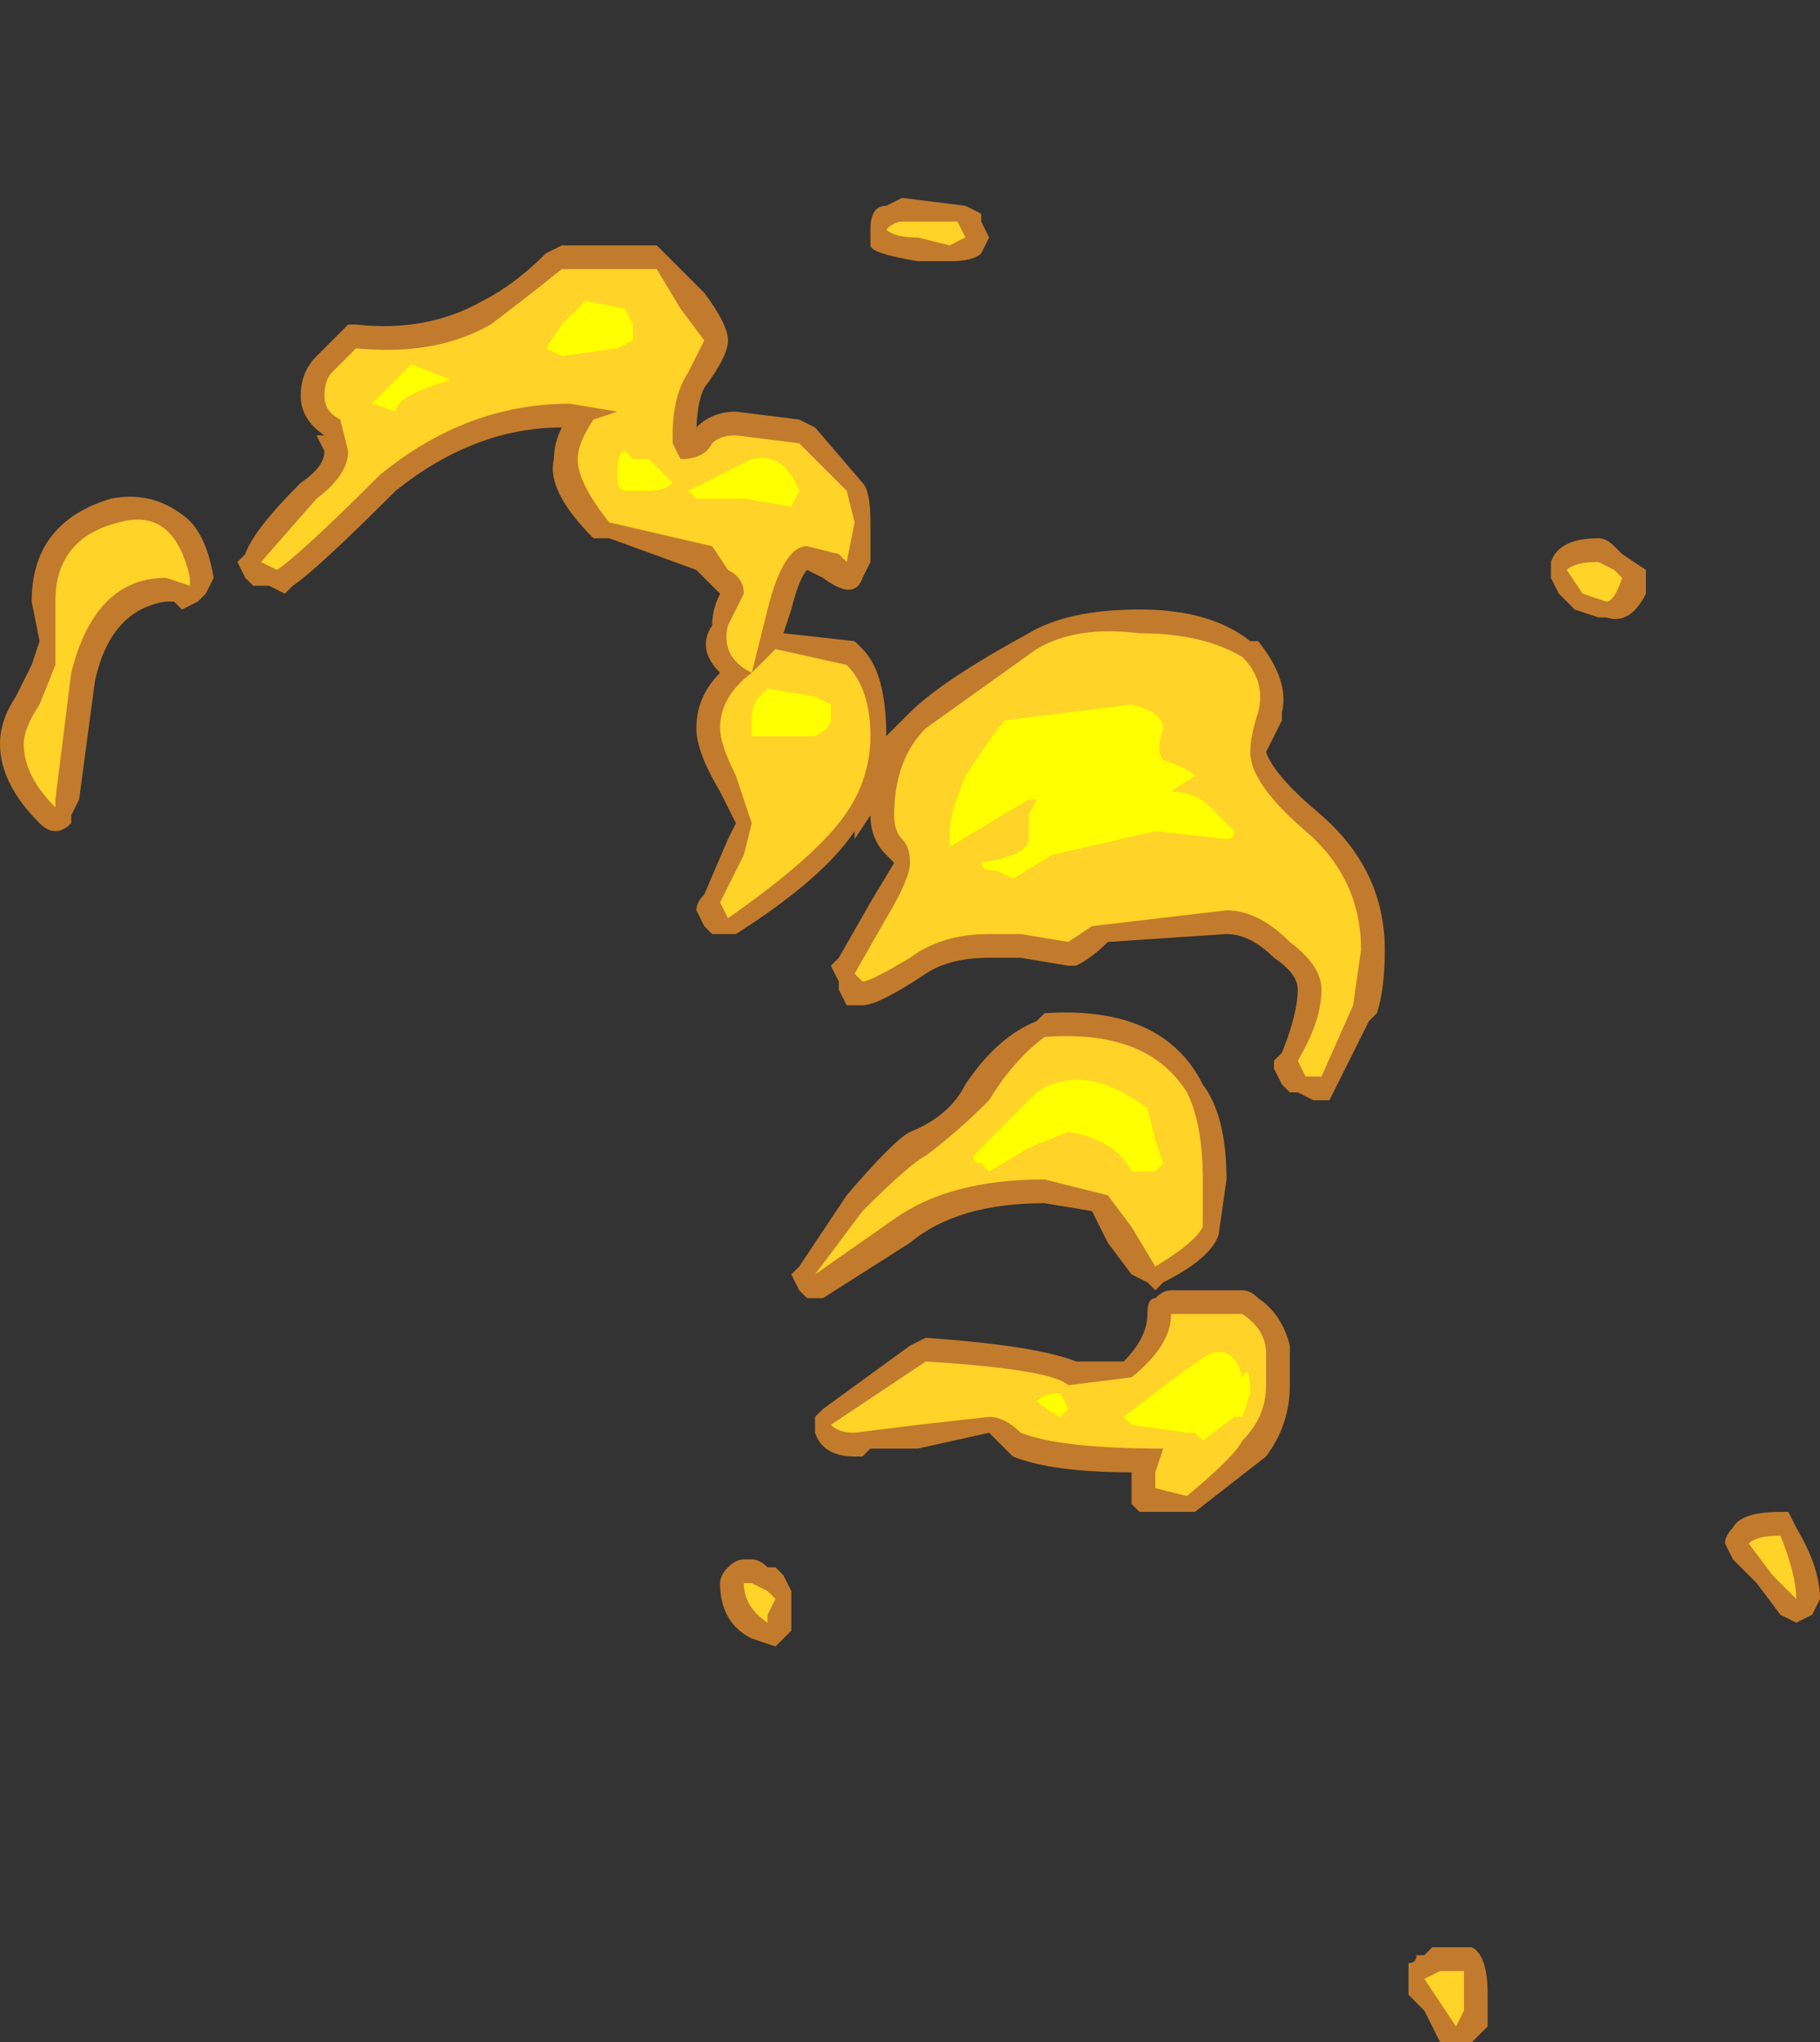 <?xml version="1.0" encoding="UTF-8" standalone="no"?>
<svg xmlns:ffdec="https://www.free-decompiler.com/flash" xmlns:xlink="http://www.w3.org/1999/xlink" ffdec:objectType="frame" height="90.3px" width="80.5px" xmlns="http://www.w3.org/2000/svg">
  <rect width="100%" height="100%" fill="#333333" stroke="none"/>
  <g transform="matrix(1.0, 0.0, 0.0, 1.0, 3.85, 56.7)">
    <use ffdec:characterId="3274" height="11.65" transform="matrix(7.0, 0.0, 0.0, 7.0, -3.85, -47.95)" width="11.5" xlink:href="#shape0"/>
  </g>
  <defs>
    <g id="shape0" transform="matrix(1.0, 0.0, 0.0, 1.0, 0.55, 6.85)">
      <path d="M5.65 -6.7 L5.7 -6.6 5.65 -6.5 Q5.6 -6.45 5.45 -6.45 L5.25 -6.45 Q4.95 -6.5 4.95 -6.55 L4.95 -6.65 Q4.95 -6.8 5.05 -6.8 L5.15 -6.85 5.55 -6.8 5.65 -6.75 5.65 -6.7 M4.6 -5.4 L4.9 -5.05 Q4.95 -5.0 4.95 -4.8 L4.95 -4.55 4.9 -4.45 Q4.85 -4.3 4.65 -4.45 L4.55 -4.5 Q4.5 -4.45 4.45 -4.25 L4.4 -4.1 4.85 -4.05 4.9 -4.0 Q5.05 -3.85 5.05 -3.45 L5.2 -3.6 Q5.4 -3.8 5.95 -4.1 6.2 -4.25 6.65 -4.25 7.1 -4.25 7.35 -4.05 L7.4 -4.05 Q7.6 -3.8 7.55 -3.6 L7.55 -3.55 Q7.5 -3.45 7.45 -3.35 7.5 -3.2 7.8 -2.95 8.2 -2.6 8.2 -2.1 8.2 -1.85 8.15 -1.7 L8.1 -1.65 7.85 -1.15 7.75 -1.15 7.65 -1.2 7.6 -1.2 7.55 -1.25 7.5 -1.35 7.5 -1.4 7.55 -1.45 Q7.65 -1.7 7.65 -1.85 7.65 -1.95 7.5 -2.05 7.35 -2.2 7.2 -2.2 L6.45 -2.15 Q6.35 -2.05 6.25 -2.0 L6.2 -2.0 5.9 -2.05 5.7 -2.05 Q5.45 -2.05 5.3 -1.95 5.0 -1.75 4.9 -1.75 L4.8 -1.75 4.75 -1.85 4.75 -1.9 4.7 -2.0 4.75 -2.05 4.95 -2.4 5.1 -2.65 5.05 -2.7 Q4.95 -2.8 4.95 -2.95 L4.85 -2.8 4.85 -2.85 Q4.65 -2.55 4.1 -2.2 L4.05 -2.2 Q4.0 -2.2 3.95 -2.2 L3.9 -2.25 3.85 -2.35 Q3.85 -2.4 3.9 -2.45 L4.05 -2.8 4.1 -2.9 4.0 -3.1 Q3.85 -3.35 3.85 -3.5 3.85 -3.7 4.0 -3.85 3.85 -4.0 3.95 -4.15 3.95 -4.25 4.0 -4.35 L3.85 -4.5 3.3 -4.7 Q3.25 -4.7 3.2 -4.7 2.9 -5.0 2.95 -5.2 2.95 -5.3 3.0 -5.4 2.45 -5.4 1.95 -5.0 1.45 -4.5 1.3 -4.4 L1.25 -4.35 1.15 -4.4 1.05 -4.4 1.0 -4.45 0.95 -4.55 1.0 -4.6 Q1.05 -4.75 1.35 -5.05 1.5 -5.15 1.5 -5.25 L1.45 -5.35 1.5 -5.35 Q1.35 -5.45 1.35 -5.6 1.35 -5.75 1.45 -5.85 L1.65 -6.05 1.7 -6.05 Q2.15 -6.0 2.5 -6.2 2.7 -6.3 2.9 -6.5 L3.0 -6.55 3.6 -6.55 3.9 -6.25 Q4.05 -6.05 4.05 -5.95 4.05 -5.85 3.9 -5.65 3.85 -5.55 3.85 -5.35 L3.85 -5.4 Q3.95 -5.5 4.1 -5.5 L4.5 -5.45 4.6 -5.4 M0.6 -4.85 Q0.75 -4.75 0.8 -4.45 L0.75 -4.35 0.7 -4.3 0.6 -4.25 0.55 -4.3 0.5 -4.3 Q0.15 -4.25 0.05 -3.8 L-0.05 -3.05 -0.1 -2.95 -0.1 -2.9 Q-0.15 -2.85 -0.2 -2.85 -0.25 -2.85 -0.3 -2.9 -0.55 -3.15 -0.55 -3.4 -0.55 -3.55 -0.45 -3.7 L-0.35 -3.9 -0.3 -4.05 -0.35 -4.3 Q-0.35 -4.8 0.15 -4.95 0.4 -5.0 0.6 -4.85 M5.2 -0.95 Q5.45 -1.05 5.55 -1.25 5.75 -1.55 6.0 -1.65 L6.05 -1.7 Q6.8 -1.75 7.05 -1.25 7.2 -1.05 7.2 -0.65 L7.15 -0.3 Q7.1 -0.15 6.8 0.0 L6.75 0.05 6.7 0.0 6.6 -0.05 6.45 -0.25 6.35 -0.45 6.05 -0.5 Q5.5 -0.5 5.2 -0.25 L4.65 0.1 4.55 0.1 4.5 0.05 4.45 -0.05 4.5 -0.1 4.8 -0.55 Q5.1 -0.9 5.2 -0.95 M9.7 -4.6 L9.85 -4.5 9.85 -4.35 Q9.75 -4.15 9.6 -4.2 L9.55 -4.2 9.4 -4.25 9.3 -4.35 9.25 -4.45 9.25 -4.55 Q9.3 -4.7 9.55 -4.7 9.6 -4.7 9.65 -4.65 L9.7 -4.6 M10.8 1.55 Q10.95 1.8 10.95 2.0 L10.9 2.1 10.8 2.15 10.7 2.1 10.55 1.9 10.4 1.75 10.35 1.65 Q10.35 1.6 10.4 1.55 10.45 1.45 10.7 1.45 L10.75 1.45 10.8 1.55 M7.6 0.65 Q7.6 0.9 7.45 1.1 L7.0 1.45 6.65 1.45 6.6 1.4 Q6.6 1.3 6.6 1.2 6.1 1.2 5.85 1.1 L5.7 0.95 5.25 1.05 4.95 1.05 4.9 1.1 4.85 1.1 Q4.65 1.1 4.6 0.95 L4.6 0.85 4.65 0.8 5.2 0.4 5.3 0.35 Q6.0 0.4 6.25 0.5 L6.55 0.5 Q6.7 0.35 6.7 0.2 6.7 0.1 6.75 0.1 6.8 0.05 6.85 0.05 L7.3 0.05 Q7.35 0.05 7.4 0.1 7.55 0.2 7.6 0.4 L7.6 0.65 M8.35 4.3 Q8.4 4.3 8.4 4.25 L8.45 4.25 8.5 4.2 8.75 4.2 Q8.85 4.25 8.85 4.5 L8.85 4.7 8.75 4.8 Q8.7 4.8 8.65 4.8 L8.55 4.8 8.45 4.6 8.35 4.5 8.35 4.3 M4.2 1.75 Q4.25 1.75 4.3 1.8 L4.35 1.8 4.4 1.85 4.45 1.95 4.45 2.2 4.35 2.3 4.2 2.25 Q4.0 2.15 4.0 1.9 4.0 1.85 4.05 1.8 4.1 1.75 4.15 1.75 L4.2 1.75" fill="#ff9a2b" fill-opacity="0.702" fill-rule="evenodd" stroke="none"/>
      <path d="M5.5 -6.7 L5.55 -6.6 5.45 -6.55 5.25 -6.6 Q5.1 -6.6 5.05 -6.65 5.1 -6.7 5.15 -6.7 L5.5 -6.7 M3.6 -6.4 L3.75 -6.15 3.9 -5.95 3.8 -5.75 Q3.7 -5.6 3.7 -5.35 L3.7 -5.3 3.75 -5.2 Q3.9 -5.2 3.95 -5.3 4.0 -5.35 4.1 -5.35 L4.5 -5.3 4.8 -5.0 4.85 -4.8 4.8 -4.55 4.75 -4.6 4.55 -4.65 Q4.4 -4.65 4.3 -4.25 L4.2 -3.85 4.35 -4.0 4.8 -3.9 Q4.95 -3.75 4.95 -3.45 4.95 -3.15 4.75 -2.9 4.55 -2.65 4.05 -2.3 L4.0 -2.4 4.15 -2.7 4.2 -2.9 4.1 -3.2 Q4.0 -3.4 4.0 -3.5 4.0 -3.7 4.2 -3.85 4.0 -3.95 4.05 -4.15 L4.15 -4.35 Q4.15 -4.45 4.05 -4.5 L3.95 -4.65 3.3 -4.8 Q3.1 -5.05 3.1 -5.2 3.1 -5.3 3.2 -5.45 L3.35 -5.5 3.05 -5.55 Q2.4 -5.55 1.85 -5.1 1.35 -4.6 1.2 -4.5 L1.1 -4.55 1.45 -4.95 Q1.65 -5.1 1.65 -5.25 L1.6 -5.45 Q1.5 -5.5 1.5 -5.6 1.5 -5.7 1.55 -5.75 L1.7 -5.9 Q2.2 -5.85 2.55 -6.05 2.75 -6.2 3.0 -6.4 L3.6 -6.4 M0.65 -4.4 L0.5 -4.45 Q0.05 -4.45 -0.1 -3.85 L-0.2 -3.05 -0.2 -3.0 Q-0.4 -3.2 -0.4 -3.4 -0.4 -3.5 -0.3 -3.65 L-0.2 -3.9 -0.2 -4.3 Q-0.2 -4.7 0.2 -4.8 0.55 -4.9 0.65 -4.45 L0.65 -4.4 M5.1 -2.95 Q5.1 -3.3 5.3 -3.5 L6.0 -4.0 Q6.25 -4.15 6.65 -4.1 7.05 -4.1 7.3 -3.95 7.45 -3.8 7.4 -3.6 7.35 -3.45 7.35 -3.35 7.35 -3.15 7.7 -2.85 8.05 -2.55 8.05 -2.1 L8.0 -1.75 7.8 -1.3 7.7 -1.3 7.65 -1.4 Q7.8 -1.65 7.8 -1.85 7.8 -2.0 7.6 -2.15 7.4 -2.35 7.2 -2.35 L6.35 -2.25 6.2 -2.15 5.9 -2.2 5.7 -2.2 Q5.4 -2.2 5.2 -2.05 4.95 -1.9 4.9 -1.9 L4.85 -1.95 5.05 -2.3 Q5.2 -2.55 5.2 -2.65 5.2 -2.75 5.15 -2.8 5.1 -2.85 5.1 -2.95 M4.6 -0.05 L4.9 -0.45 Q5.2 -0.75 5.3 -0.8 5.5 -0.95 5.7 -1.15 5.85 -1.4 6.05 -1.55 6.7 -1.6 6.95 -1.2 7.05 -1.0 7.05 -0.65 L7.05 -0.35 Q7.0 -0.25 6.75 -0.1 L6.6 -0.35 6.45 -0.55 6.05 -0.65 Q5.45 -0.65 5.1 -0.4 L4.6 -0.05 M9.65 -4.5 L9.7 -4.45 Q9.65 -4.3 9.6 -4.3 L9.45 -4.35 9.35 -4.5 Q9.4 -4.55 9.55 -4.55 L9.65 -4.5 M10.5 1.65 Q10.55 1.6 10.7 1.6 10.8 1.85 10.8 2.0 L10.65 1.85 10.5 1.65 M7.45 0.45 L7.45 0.65 Q7.45 0.85 7.3 1.0 7.25 1.1 6.95 1.35 L6.75 1.3 6.75 1.2 6.8 1.05 Q6.15 1.05 5.9 0.95 5.8 0.85 5.7 0.85 L5.25 0.9 4.85 0.95 Q4.75 0.95 4.7 0.9 L5.3 0.5 Q6.1 0.55 6.2 0.65 L6.6 0.6 Q6.85 0.4 6.85 0.2 L7.3 0.2 Q7.45 0.3 7.45 0.45 M8.55 4.55 L8.45 4.4 8.55 4.35 8.7 4.35 8.7 4.6 8.65 4.7 8.55 4.55 M4.35 2.0 L4.3 2.1 4.3 2.15 Q4.15 2.05 4.15 1.9 L4.2 1.9 4.3 1.95 4.35 2.0" fill="#ffd327" fill-rule="evenodd" stroke="none"/>
      <path d="M3.4 -6.15 L3.45 -6.05 3.45 -5.95 3.35 -5.9 3.0 -5.85 2.9 -5.9 3.0 -6.05 3.15 -6.2 3.4 -6.15 M3.85 -4.95 L3.8 -5.0 Q4.0 -5.1 4.2 -5.2 4.4 -5.25 4.5 -5.0 L4.45 -4.9 4.15 -4.95 3.85 -4.95 M3.4 -5.0 Q3.35 -5.0 3.35 -5.1 3.35 -5.25 3.4 -5.25 L3.45 -5.2 3.55 -5.2 3.7 -5.05 Q3.65 -5.0 3.55 -5.0 L3.4 -5.0 M4.3 -3.75 L4.6 -3.7 4.7 -3.65 4.7 -3.55 Q4.7 -3.5 4.6 -3.45 L4.2 -3.45 4.2 -3.55 Q4.2 -3.65 4.25 -3.7 L4.3 -3.75 M2.3 -5.7 Q1.95 -5.6 1.95 -5.5 L1.8 -5.55 2.05 -5.8 2.3 -5.7 M5.45 -2.85 Q5.45 -2.95 5.55 -3.2 5.75 -3.5 5.8 -3.55 L6.6 -3.65 Q6.8 -3.6 6.8 -3.5 6.75 -3.35 6.8 -3.3 6.95 -3.25 7.0 -3.2 L6.85 -3.1 Q7.0 -3.1 7.1 -3.0 L7.25 -2.85 Q7.25 -2.8 7.2 -2.8 L6.75 -2.85 6.1 -2.7 5.85 -2.55 5.75 -2.6 Q5.65 -2.6 5.65 -2.65 5.95 -2.7 5.95 -2.8 L5.95 -2.95 6.0 -3.05 5.95 -3.05 5.45 -2.75 5.45 -2.85 M5.6 -0.8 L6.0 -1.2 Q6.3 -1.4 6.7 -1.1 L6.75 -0.9 6.8 -0.75 6.75 -0.7 6.6 -0.7 Q6.5 -0.9 6.2 -0.95 L5.95 -0.85 5.7 -0.7 5.65 -0.75 Q5.6 -0.75 5.6 -0.8 M7.35 0.7 L7.3 0.85 7.25 0.85 7.05 1.0 7.0 0.95 6.95 0.95 6.6 0.9 6.55 0.85 Q7.0 0.5 7.1 0.45 7.25 0.4 7.3 0.6 7.35 0.5 7.35 0.7 M6.2 0.8 L6.15 0.85 Q6.05 0.8 6.0 0.75 6.05 0.7 6.15 0.7 L6.2 0.8" fill="#ffff00" fill-rule="evenodd" stroke="none"/>
    </g>
  </defs>
</svg>
